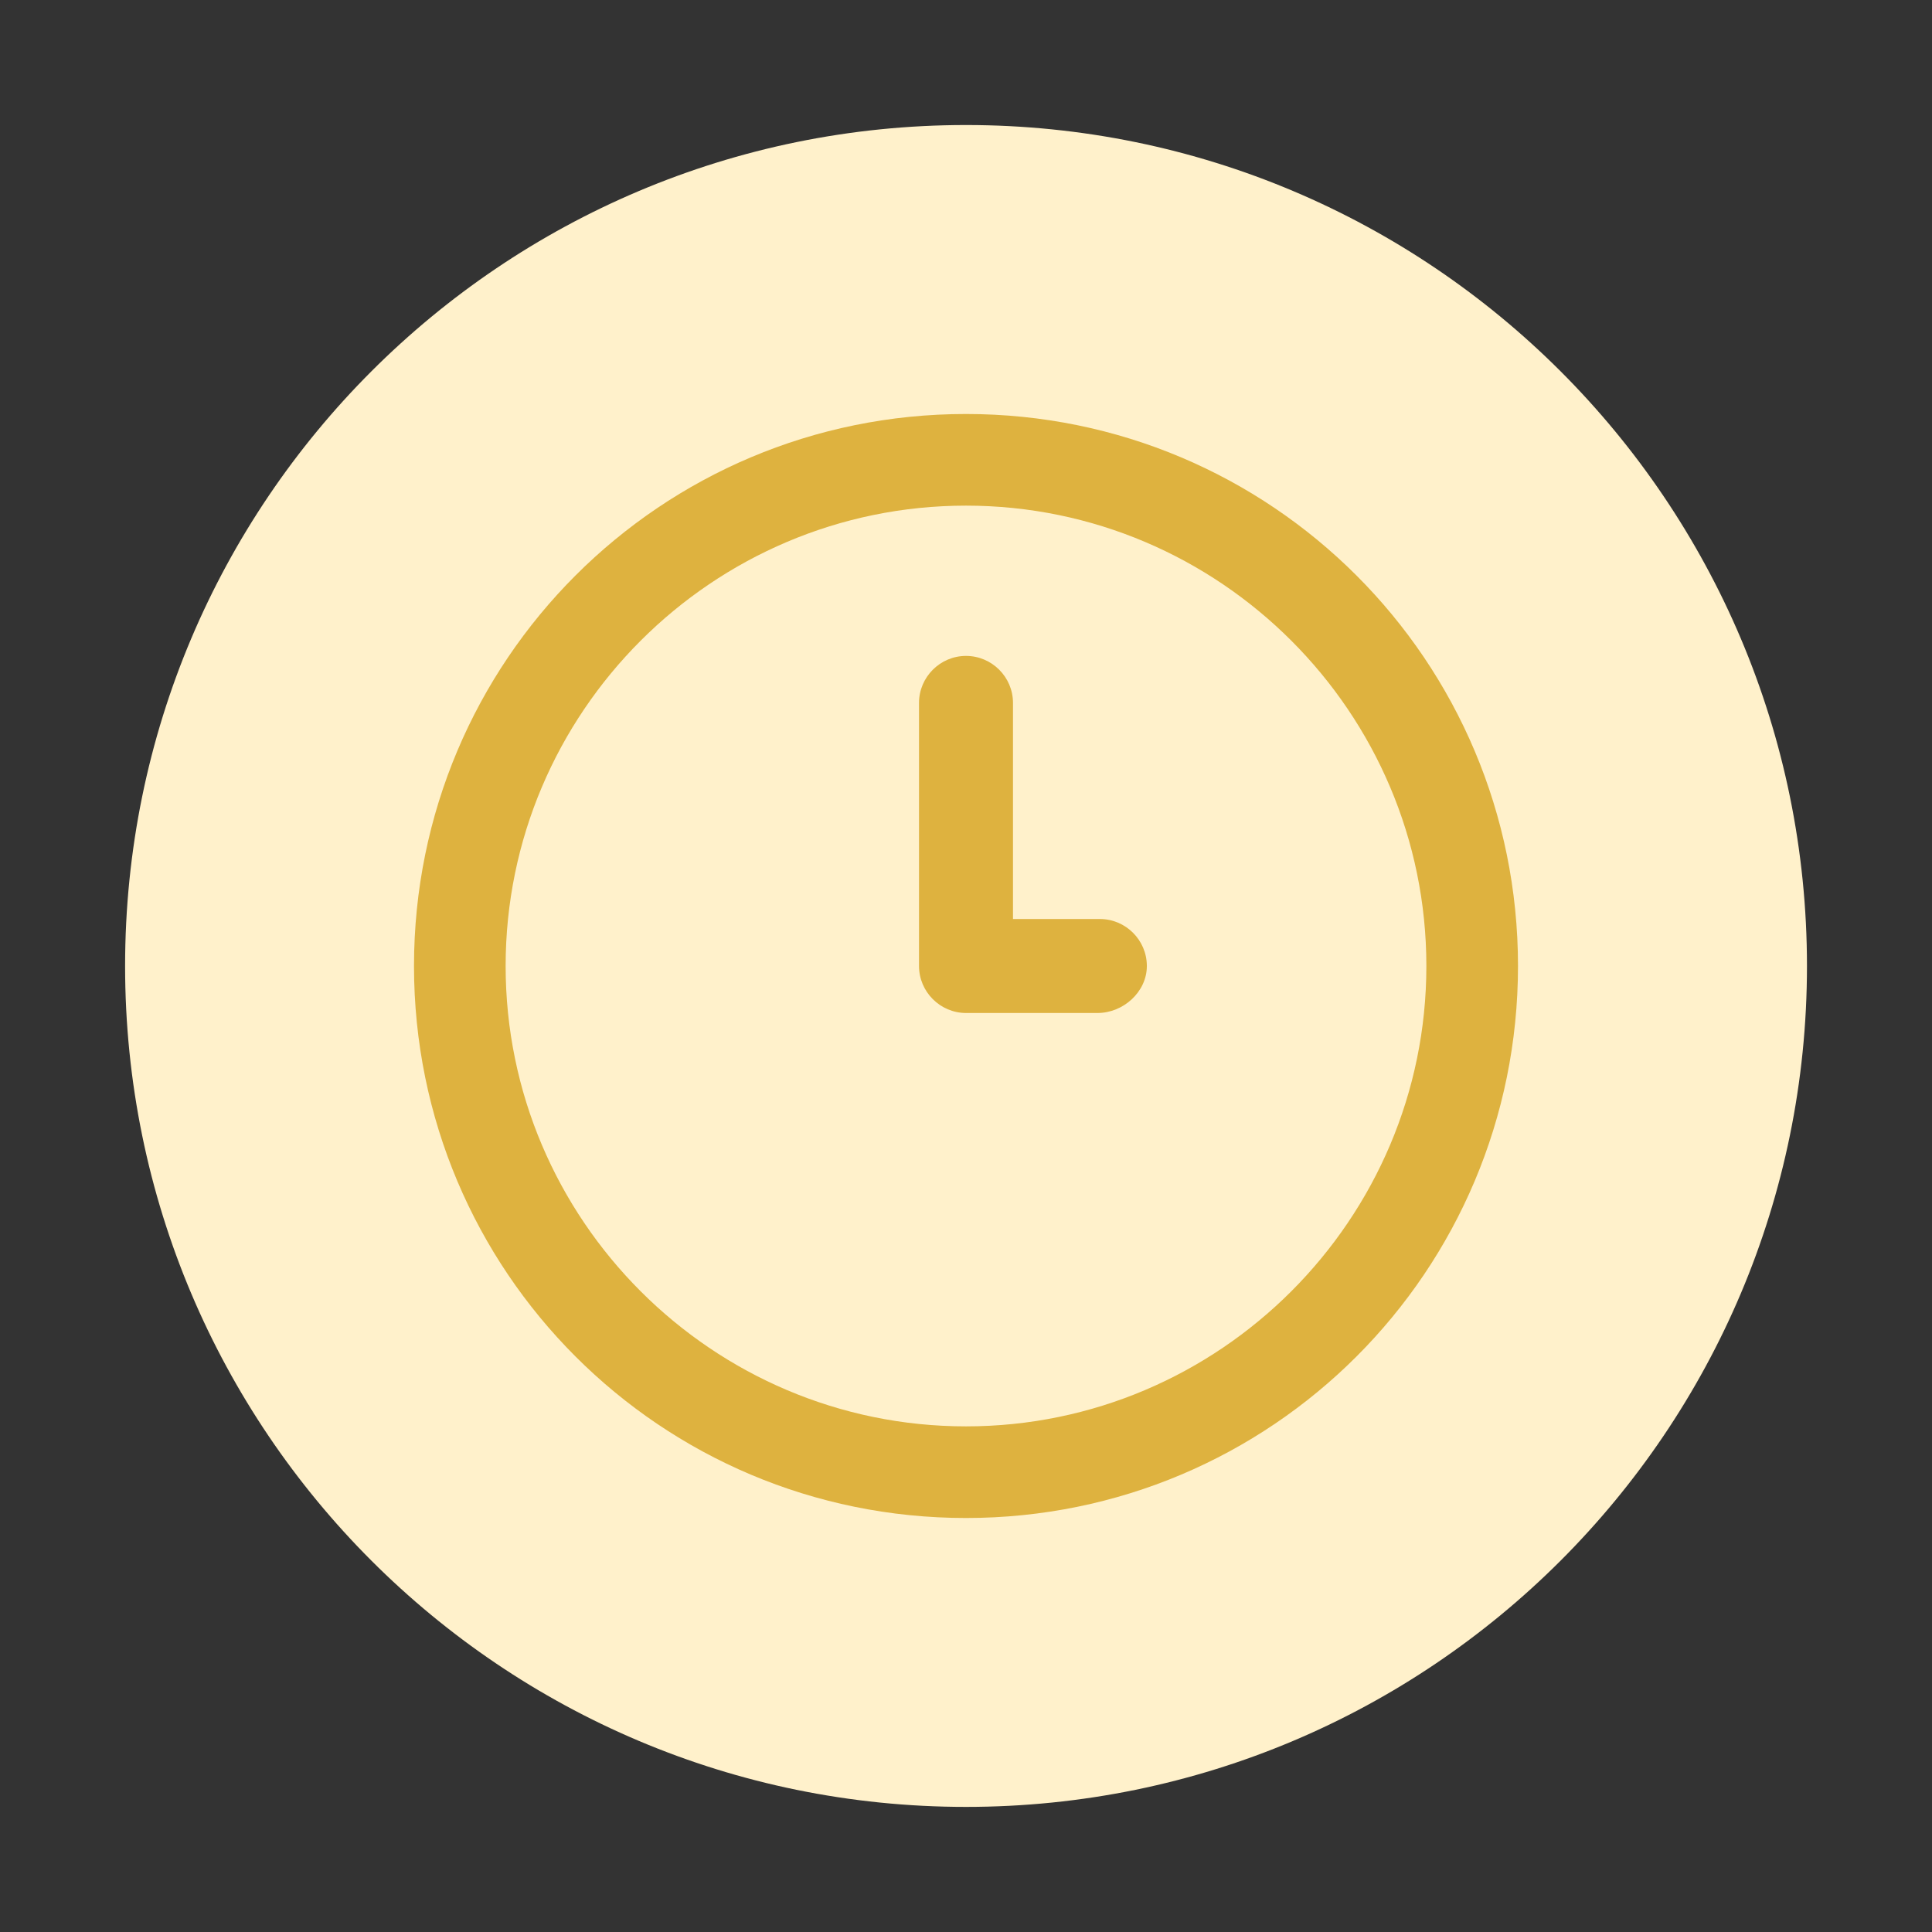 <svg width="28" height="28" viewBox="0 0 28 28" fill="none" xmlns="http://www.w3.org/2000/svg">
<rect x="0" y="0" width="28" height="28" fill="#333333" stroke="none"/>
<path fill-rule="evenodd" clip-rule="evenodd" d="M14 1.812C20.731 1.812 26.188 7.269 26.188 14C26.188 20.731 20.731 26.187 14 26.187C7.269 26.187 1.813 20.731 1.813 14C1.813 7.269 7.269 1.812 14 1.812Z" fill="#FFF1CB"/>
<path d="M14 22C9.575 22 6 18.425 6 14C6 9.574 9.575 6 14 6C18.425 6 22 9.575 22 14C22 18.425 18.425 22 14 22ZM14 7.328C10.323 7.328 7.328 10.323 7.328 14C7.328 17.676 10.323 20.672 14 20.672C17.676 20.672 20.672 17.676 20.672 14C20.672 10.323 17.677 7.328 14 7.328Z" fill="#DEB23F"/>
<path d="M15.906 14.681H14C13.626 14.681 13.319 14.374 13.319 14V10.187C13.319 9.813 13.625 9.506 14 9.506C14.375 9.506 14.681 9.812 14.681 10.187V13.319H15.94C16.315 13.319 16.621 13.625 16.621 14C16.621 14.374 16.281 14.681 15.906 14.681Z" fill="#DEB23F"/>
</svg>
